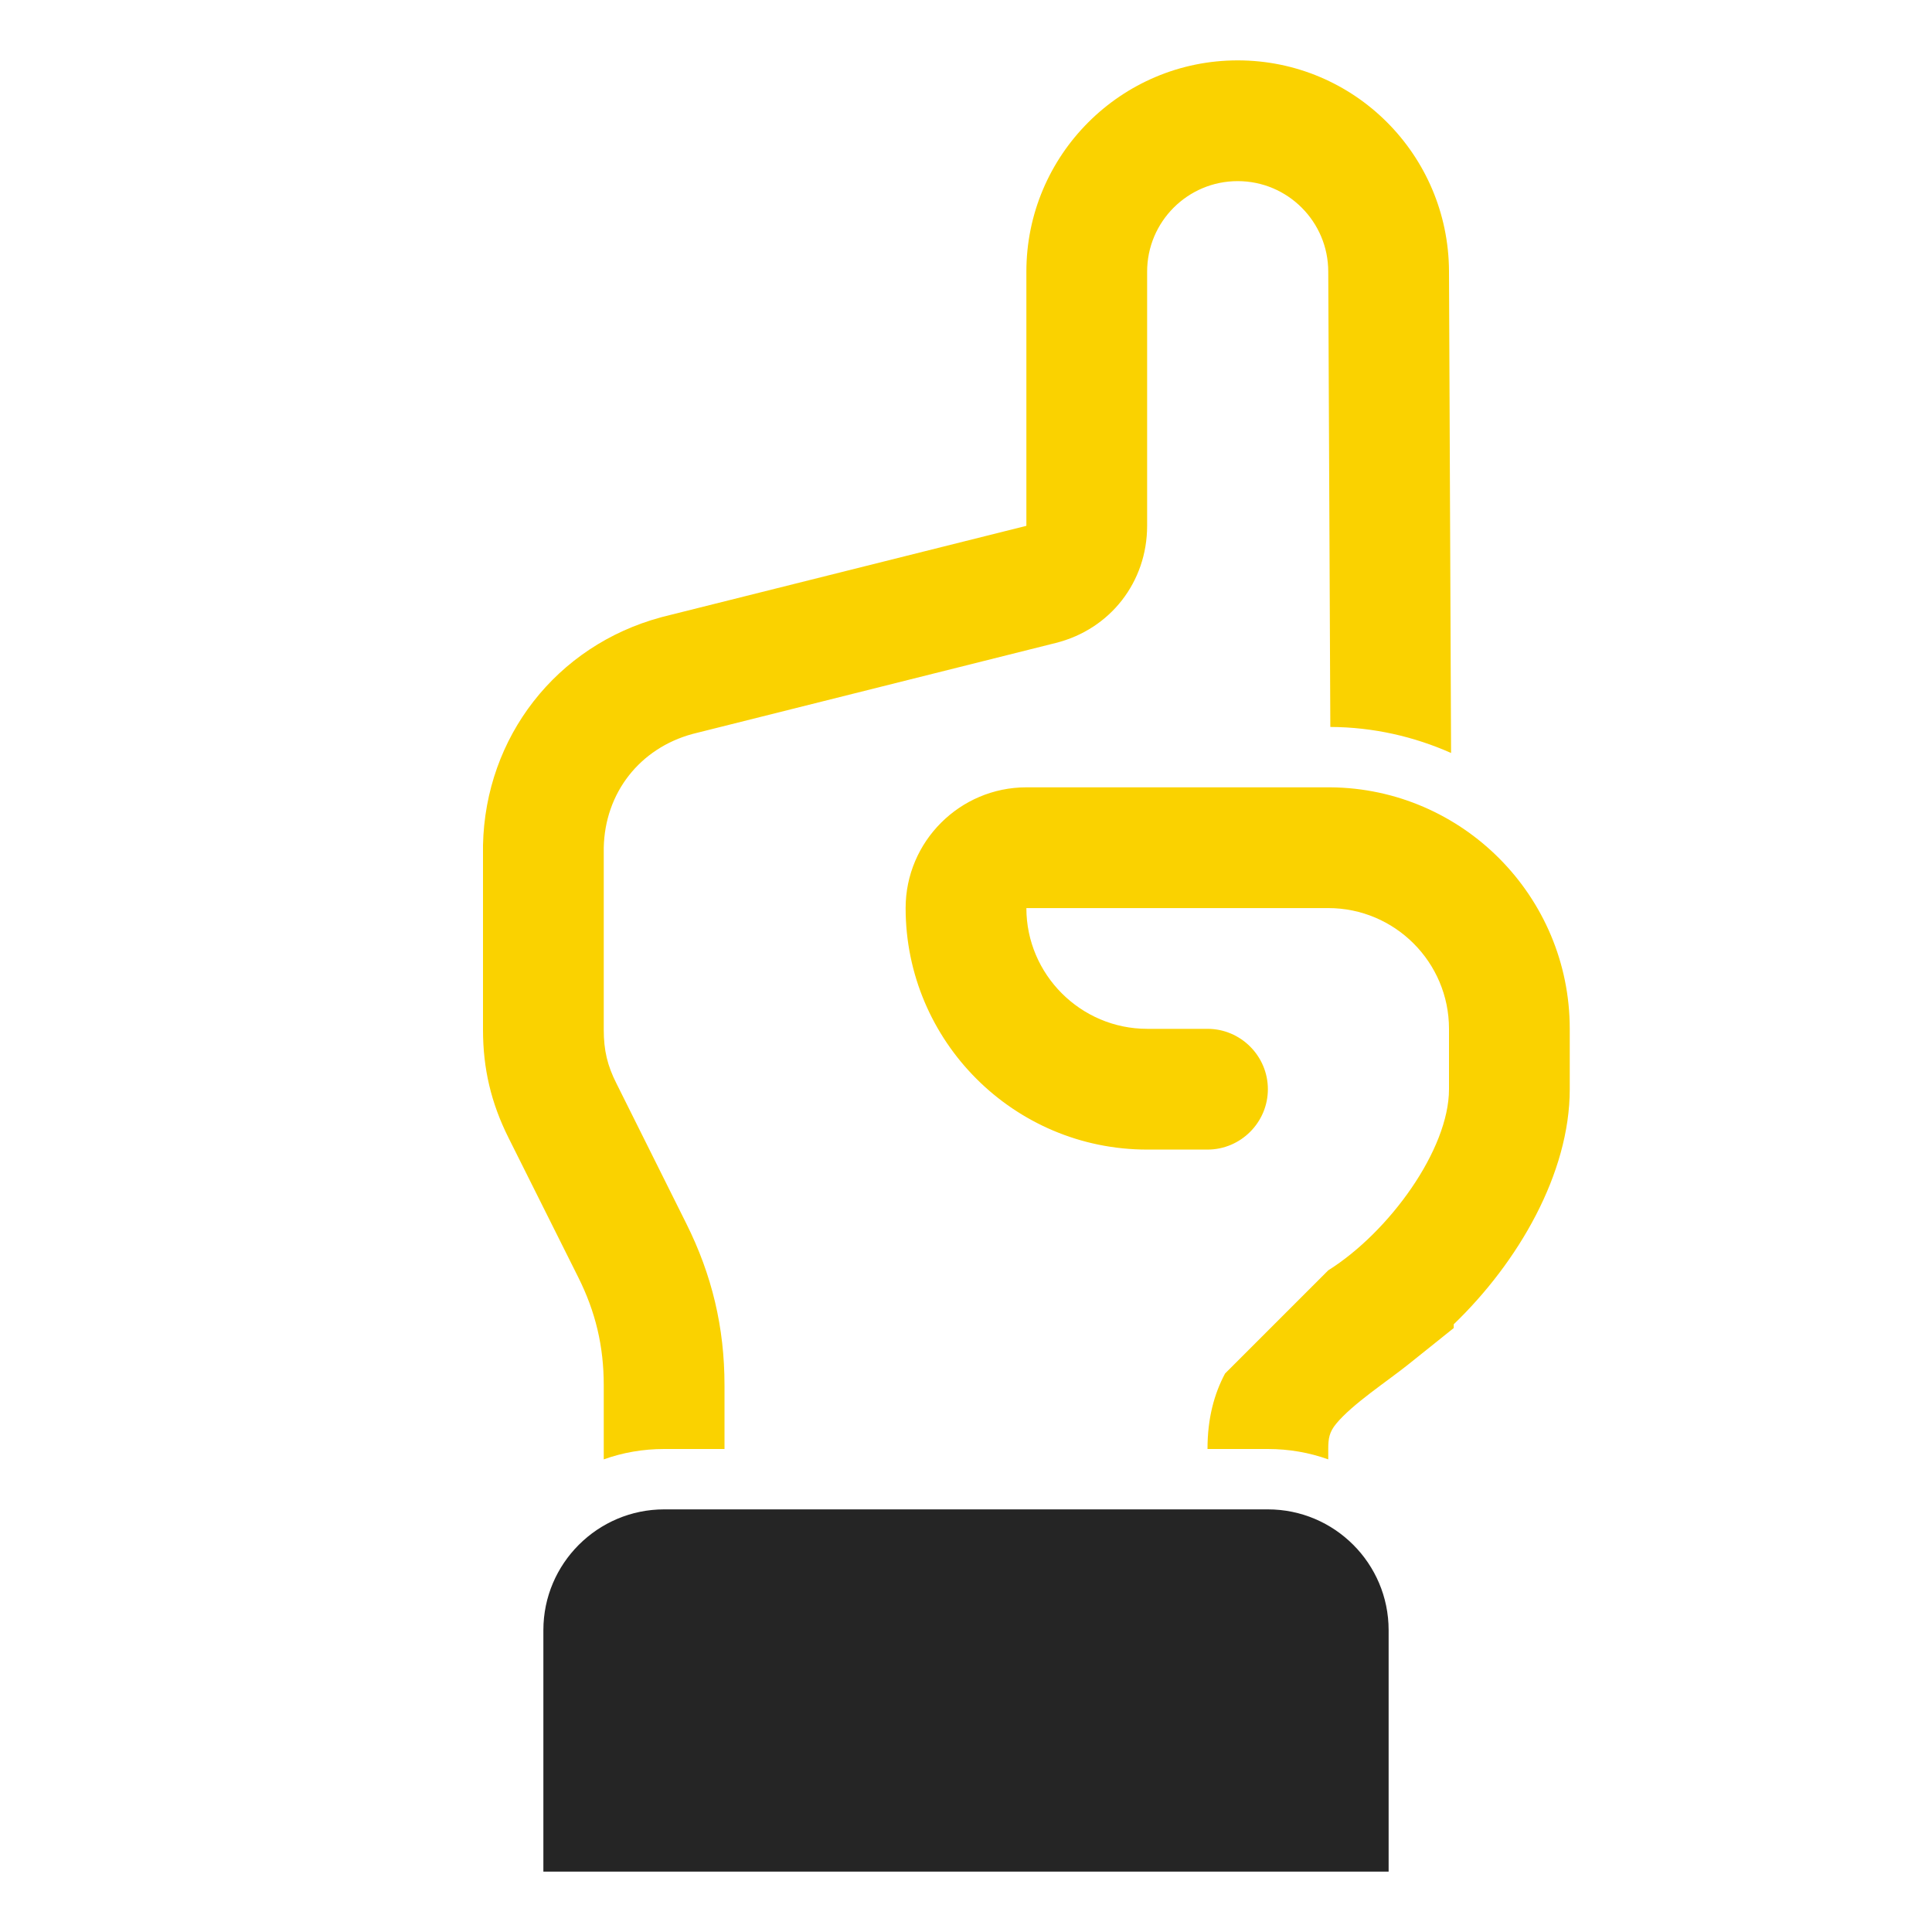 <?xml version="1.0" encoding="UTF-8"?>
<!DOCTYPE svg PUBLIC "-//W3C//DTD SVG 1.1//EN" "http://www.w3.org/Graphics/SVG/1.1/DTD/svg11.dtd">
<svg xmlns="http://www.w3.org/2000/svg" xml:space="preserve" width="1024px" height="1024px" shape-rendering="geometricPrecision" text-rendering="geometricPrecision" image-rendering="optimizeQuality" fill-rule="nonzero" clip-rule="evenodd" viewBox="0 0 10240 10240" xmlns:xlink="http://www.w3.org/1999/xlink">
	<title>hand_point_up2 icon</title>
	<desc>hand_point_up2 icon from the IconExperience.com O-Collection. Copyright by INCORS GmbH (www.incors.com).</desc>
	<path id="curve1" fill="#252525" d="M7360 8640l0 1280 -4480 0 0 -1280c0,-353 288,-640 640,-640l3200 0c353,0 640,287 640,640z"/>
	<path id="curve0" fill="#FAD200" d="M5440 2787l-1930 483 -7 2c-554,150 -931,634 -943,1208l0 6 0 972c0,206 43,388 135,572l370 740c92,184 135,366 135,572l0 393c100,-36 208,-55 320,-55l320 0 0 -338c0,-306 -66,-584 -203,-858l-369 -740c-49,-96 -68,-178 -68,-286l0 -965c6,-291 191,-527 471,-603l1924 -482c289,-72 485,-323 485,-621l0 -1347c0,-265 215,-480 480,-480 265,0 480,215 480,480l11 2413c228,1 444,51 640,138l-11 -2554c-3,-617 -502,-1117 -1120,-1117 -618,0 -1120,502 -1120,1120l0 1347c0,0 0,0 0,0zm960 4893l320 0c112,0 220,19 320,55l0 -55c0,-57 6,-90 42,-134 88,-106 271,-225 382,-314l241 -193 0 -20c343,-330 615,-800 615,-1246l0 -320c0,-702 -568,-1274 -1268,-1280 -4,0 -8,0 -12,0l-1600 0c-352,0 -640,287 -640,640 0,706 574,1280 1280,1280l140 0 0 0 180 0c176,0 320,-144 320,-320l0 0c0,-176 -144,-320 -320,-320l-320 0c-352,0 -640,-288 -640,-640l1600 0c353,0 640,287 640,640l0 320c0,320 -317,757 -640,960l-547 547c-58,109 -93,238 -93,400z"/>
</svg>
